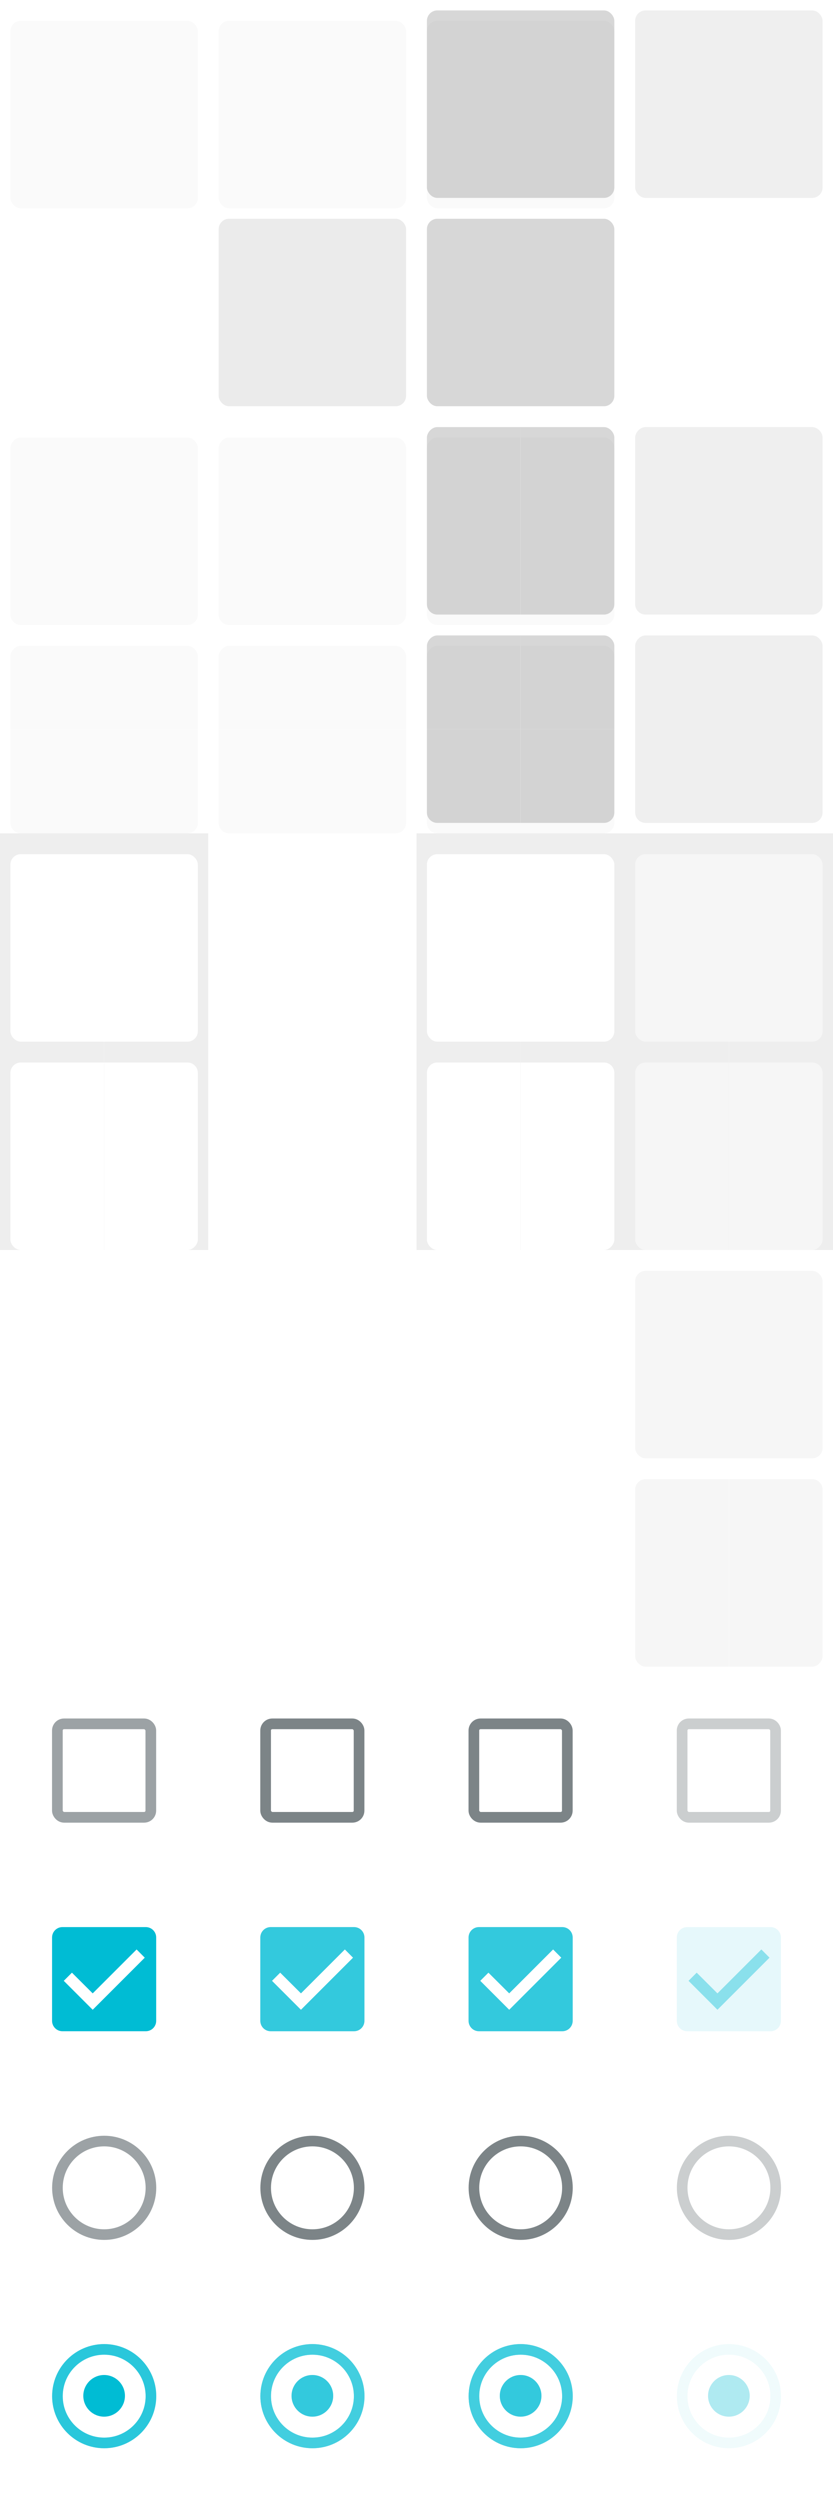<?xml version="1.0" encoding="UTF-8" standalone="no"?>
<!-- Created with Inkscape (http://www.inkscape.org/) -->

<svg
   xmlns:dc="http://purl.org/dc/elements/1.1/"
   xmlns:cc="http://creativecommons.org/ns#"
   xmlns:rdf="http://www.w3.org/1999/02/22-rdf-syntax-ns#"
   xmlns:svg="http://www.w3.org/2000/svg"
   xmlns="http://www.w3.org/2000/svg"
   xmlns:sodipodi="http://sodipodi.sourceforge.net/DTD/sodipodi-0.dtd"
   xmlns:inkscape="http://www.inkscape.org/namespaces/inkscape"
   width="160"
   height="480"
   id="svg2"
   version="1.1"
   inkscape:version="0.91 r13725"
   sodipodi:docname="adwaita-bits.svg">
  <defs
     id="defs4">
    <filter
       inkscape:label="Drop Shadow"
       id="filter3767"
       width="2"
       height="2"
       y="-0.5"
       x="-0.5"
       color-interpolation-filters="sRGB">
      <feFlood
         flood-opacity="0.24"
         flood-color="rgb(0,0,0)"
         result="flood"
         id="feFlood3769" />
      <feComposite
         in="flood"
         in2="SourceGraphic"
         operator="in"
         result="composite1"
         id="feComposite3771" />
      <feGaussianBlur
         stdDeviation="1"
         result="blur"
         id="feGaussianBlur3773" />
      <feOffset
         dx="0"
         dy="1"
         result="offset"
         id="feOffset3775" />
      <feComposite
         in="SourceGraphic"
         in2="offset"
         operator="over"
         result="fbSourceGraphic"
         id="feComposite3777" />
      <feColorMatrix
         result="fbSourceGraphicAlpha"
         in="fbSourceGraphic"
         values="0 0 0 -1 0 0 0 0 -1 0 0 0 0 -1 0 0 0 0 1 0"
         id="feColorMatrix3779" />
      <feFlood
         id="feFlood3781"
         flood-opacity="0.12"
         flood-color="rgb(0,0,0)"
         result="flood"
         in="fbSourceGraphic" />
      <feComposite
         id="feComposite3783"
         in2="fbSourceGraphic"
         in="flood"
         operator="in"
         result="composite1" />
      <feGaussianBlur
         id="feGaussianBlur3785"
         stdDeviation="1.5"
         result="blur" />
      <feOffset
         id="feOffset3787"
         dx="0"
         dy="1"
         result="offset" />
      <feComposite
         id="feComposite3789"
         in2="offset"
         in="fbSourceGraphic"
         operator="over"
         result="composite2" />
    </filter>
    <clipPath
       clipPathUnits="userSpaceOnUse"
       id="clipPath3886">
      <rect
         style="fill:#333333;fill-opacity:1;stroke:none"
         id="rect3888"
         width="40"
         height="40"
         x="0"
         y="652.362" />
    </clipPath>
    <clipPath
       clipPathUnits="userSpaceOnUse"
       id="clipPath3896">
      <rect
         y="652.362"
         x="40"
         height="40"
         width="40"
         id="rect3898"
         style="fill:#333333;fill-opacity:1;stroke:none" />
    </clipPath>
    <clipPath
       clipPathUnits="userSpaceOnUse"
       id="clipPath3839">
      <rect
         style="fill:#000000;fill-opacity:1;stroke:none"
         id="rect3841"
         width="20"
         height="40"
         x="20"
         y="652.362" />
    </clipPath>
    <clipPath
       clipPathUnits="userSpaceOnUse"
       id="clipPath3845">
      <rect
         style="fill:#000000;fill-opacity:1;stroke:none"
         id="rect3847"
         width="20"
         height="40"
         x="60"
         y="652.362" />
    </clipPath>
    <clipPath
       clipPathUnits="userSpaceOnUse"
       id="clipPath3851">
      <rect
         style="fill:#000000;fill-opacity:1;stroke:none"
         id="rect3853"
         width="20"
         height="40"
         x="100"
         y="652.362" />
    </clipPath>
    <clipPath
       clipPathUnits="userSpaceOnUse"
       id="clipPath3855">
      <rect
         style="fill:#000000;fill-opacity:1;stroke:none"
         id="rect3857"
         width="20"
         height="40"
         x="60"
         y="652.362" />
    </clipPath>
    <clipPath
       clipPathUnits="userSpaceOnUse"
       id="clipPath3861">
      <rect
         style="fill:#000000;fill-opacity:1;stroke:none"
         id="rect3863"
         width="20"
         height="40"
         x="140"
         y="652.362" />
    </clipPath>
    <clipPath
       clipPathUnits="userSpaceOnUse"
       id="clipPath3865">
      <rect
         style="fill:#000000;fill-opacity:1;stroke:none"
         id="rect3867"
         width="20"
         height="40"
         x="140"
         y="652.362" />
    </clipPath>
    <clipPath
       clipPathUnits="userSpaceOnUse"
       id="clipPath3931">
      <rect
         style="fill:#000000;fill-opacity:1;stroke:none"
         id="rect3933"
         width="160"
         height="20"
         x="-280"
         y="652.362"
         transform="scale(-1,1)" />
    </clipPath>
    <clipPath
       clipPathUnits="userSpaceOnUse"
       id="clipPath3935">
      <rect
         style="fill:#000000;fill-opacity:1;stroke:none"
         id="rect3937"
         width="160"
         height="20"
         x="-200"
         y="652.362"
         transform="scale(-1,1)" />
    </clipPath>
    <clipPath
       clipPathUnits="userSpaceOnUse"
       id="clipPath3939">
      <rect
         style="fill:#000000;fill-opacity:1;stroke:none"
         id="rect3941"
         width="160"
         height="20"
         x="-120"
         y="652.362"
         transform="scale(-1,1)" />
    </clipPath>
    <clipPath
       clipPathUnits="userSpaceOnUse"
       id="clipPath3943">
      <rect
         style="fill:#000000;fill-opacity:1;stroke:none"
         id="rect3945"
         width="160"
         height="20"
         x="-40"
         y="652.362"
         transform="scale(-1,1)" />
    </clipPath>
    <clipPath
       clipPathUnits="userSpaceOnUse"
       id="clipPath3947">
      <rect
         style="fill:#000000;fill-opacity:1;stroke:none"
         id="rect3949"
         width="160"
         height="20"
         x="0"
         y="652.362" />
    </clipPath>
    <clipPath
       clipPathUnits="userSpaceOnUse"
       id="clipPath3951">
      <rect
         style="fill:#000000;fill-opacity:1;stroke:none"
         id="rect3953"
         width="160"
         height="20"
         x="0"
         y="652.362" />
    </clipPath>
    <clipPath
       clipPathUnits="userSpaceOnUse"
       id="clipPath3955">
      <rect
         style="fill:#000000;fill-opacity:1;stroke:none"
         id="rect3957"
         width="160"
         height="20"
         x="0"
         y="652.362" />
    </clipPath>
    <clipPath
       clipPathUnits="userSpaceOnUse"
       id="clipPath3959">
      <rect
         style="fill:#000000;fill-opacity:1;stroke:none"
         id="rect3961"
         width="160"
         height="20"
         x="0"
         y="652.362" />
    </clipPath>
    <clipPath
       clipPathUnits="userSpaceOnUse"
       id="clipPath4047">
      <rect
         style="fill:#000000;fill-opacity:1;stroke:none"
         id="rect4049"
         width="160"
         height="20"
         x="-280"
         y="672.362"
         transform="scale(-1,1)" />
    </clipPath>
    <clipPath
       clipPathUnits="userSpaceOnUse"
       id="clipPath4051">
      <rect
         style="fill:#000000;fill-opacity:1;stroke:none"
         id="rect4053"
         width="160"
         height="20"
         x="-200"
         y="672.362"
         transform="scale(-1,1)" />
    </clipPath>
    <clipPath
       clipPathUnits="userSpaceOnUse"
       id="clipPath4055">
      <rect
         style="fill:#000000;fill-opacity:1;stroke:none"
         id="rect4057"
         width="160"
         height="20"
         x="-120"
         y="672.362"
         transform="scale(-1,1)" />
    </clipPath>
    <clipPath
       clipPathUnits="userSpaceOnUse"
       id="clipPath4059">
      <rect
         style="fill:#000000;fill-opacity:1;stroke:none"
         id="rect4061"
         width="160"
         height="20"
         x="-40"
         y="672.362"
         transform="scale(-1,1)" />
    </clipPath>
    <clipPath
       clipPathUnits="userSpaceOnUse"
       id="clipPath4063">
      <rect
         style="fill:#000000;fill-opacity:1;stroke:none"
         id="rect4065"
         width="160"
         height="20"
         x="0"
         y="672.362" />
    </clipPath>
    <clipPath
       clipPathUnits="userSpaceOnUse"
       id="clipPath4067">
      <rect
         style="fill:#000000;fill-opacity:1;stroke:none"
         id="rect4069"
         width="160"
         height="20"
         x="0"
         y="672.362" />
    </clipPath>
    <clipPath
       clipPathUnits="userSpaceOnUse"
       id="clipPath4071">
      <rect
         style="fill:#000000;fill-opacity:1;stroke:none"
         id="rect4073"
         width="160"
         height="20"
         x="0"
         y="672.362" />
    </clipPath>
    <clipPath
       clipPathUnits="userSpaceOnUse"
       id="clipPath4075">
      <rect
         style="fill:#000000;fill-opacity:1;stroke:none"
         id="rect4077"
         width="160"
         height="20"
         x="0"
         y="672.362" />
    </clipPath>
    <clipPath
       clipPathUnits="userSpaceOnUse"
       id="clipPath4109">
      <rect
         style="fill:#eeeeee;fill-opacity:1;stroke:none"
         id="rect4111"
         width="20"
         height="40"
         x="0"
         y="742.362" />
    </clipPath>
    <clipPath
       clipPathUnits="userSpaceOnUse"
       id="clipPath4113">
      <rect
         style="fill:#eeeeee;fill-opacity:1;stroke:none"
         id="rect4115"
         width="20"
         height="40"
         x="40"
         y="742.362" />
    </clipPath>
    <clipPath
       clipPathUnits="userSpaceOnUse"
       id="clipPath4117">
      <rect
         style="fill:#eeeeee;fill-opacity:1;stroke:none"
         id="rect4119"
         width="20"
         height="40"
         x="80"
         y="742.362" />
    </clipPath>
    <clipPath
       clipPathUnits="userSpaceOnUse"
       id="clipPath4347">
      <rect
         style="fill:#000000;fill-opacity:1;stroke:none"
         id="rect4349"
         width="24"
         height="24"
         x="8"
         y="900.362" />
    </clipPath>
    <clipPath
       clipPathUnits="userSpaceOnUse"
       id="clipPath4353">
      <rect
         style="fill:#000000;fill-opacity:1;stroke:none"
         id="rect4355"
         width="24"
         height="24"
         x="48"
         y="900.362" />
    </clipPath>
    <clipPath
       clipPathUnits="userSpaceOnUse"
       id="clipPath4359">
      <rect
         style="fill:#000000;fill-opacity:1;stroke:none"
         id="rect4361"
         width="24"
         height="24"
         x="88"
         y="900.362" />
    </clipPath>
    <clipPath
       clipPathUnits="userSpaceOnUse"
       id="clipPath4363">
      <rect
         style="fill:#000000;fill-opacity:1;stroke:none"
         id="rect4365"
         width="24"
         height="24"
         x="88"
         y="900.362" />
    </clipPath>
    <clipPath
       clipPathUnits="userSpaceOnUse"
       id="clipPath4371">
      <rect
         style="fill:#000000;fill-opacity:1;stroke:none"
         id="rect4373"
         width="24"
         height="24"
         x="8"
         y="368" />
    </clipPath>
    <clipPath
       clipPathUnits="userSpaceOnUse"
       id="clipPath4377">
      <rect
         style="fill:#000000;fill-opacity:1;stroke:none"
         id="rect4379"
         width="24"
         height="24"
         x="8"
         y="368" />
    </clipPath>
    <clipPath
       clipPathUnits="userSpaceOnUse"
       id="clipPath4385">
      <rect
         style="fill:#000000;fill-opacity:1;stroke:none"
         id="rect4387"
         width="24"
         height="24"
         x="8"
         y="368" />
    </clipPath>
    <clipPath
       clipPathUnits="userSpaceOnUse"
       id="clipPath4389">
      <rect
         style="fill:#000000;fill-opacity:1;stroke:none"
         id="rect4391"
         width="24"
         height="24"
         x="8"
         y="368" />
    </clipPath>
    <clipPath
       clipPathUnits="userSpaceOnUse"
       id="clipPath4397">
      <rect
         style="fill:#000000;fill-opacity:1;stroke:none"
         id="rect4399"
         width="24"
         height="24"
         x="8"
         y="448" />
    </clipPath>
    <clipPath
       clipPathUnits="userSpaceOnUse"
       id="clipPath4401">
      <rect
         style="fill:#000000;fill-opacity:1;stroke:none"
         id="rect4403"
         width="24"
         height="24"
         x="8"
         y="368" />
    </clipPath>
    <clipPath
       clipPathUnits="userSpaceOnUse"
       id="clipPath4407">
      <rect
         style="fill:#000000;fill-opacity:1;stroke:none"
         id="rect4409"
         width="24"
         height="24"
         x="48"
         y="448" />
    </clipPath>
    <clipPath
       clipPathUnits="userSpaceOnUse"
       id="clipPath4411">
      <rect
         style="fill:#000000;fill-opacity:1;stroke:none"
         id="rect4413"
         width="24"
         height="24"
         x="8"
         y="368" />
    </clipPath>
    <clipPath
       clipPathUnits="userSpaceOnUse"
       id="clipPath4417">
      <rect
         style="fill:#000000;fill-opacity:1;stroke:none"
         id="rect4419"
         width="24"
         height="24"
         x="88"
         y="448" />
    </clipPath>
    <clipPath
       clipPathUnits="userSpaceOnUse"
       id="clipPath4421">
      <rect
         style="fill:#000000;fill-opacity:1;stroke:none"
         id="rect4423"
         width="24"
         height="24"
         x="8"
         y="368" />
    </clipPath>
    <clipPath
       clipPathUnits="userSpaceOnUse"
       id="clipPath4425">
      <rect
         style="fill:#000000;fill-opacity:1;stroke:none"
         id="rect4427"
         width="24"
         height="24"
         x="8"
         y="368" />
    </clipPath>
    <clipPath
       clipPathUnits="userSpaceOnUse"
       id="clipPath4431">
      <rect
         style="fill:#000000;fill-opacity:1;stroke:none"
         id="rect4433"
         width="24"
         height="24"
         x="8"
         y="408" />
    </clipPath>
    <clipPath
       clipPathUnits="userSpaceOnUse"
       id="clipPath4435">
      <rect
         style="fill:#000000;fill-opacity:1;stroke:none"
         id="rect4437"
         width="24"
         height="24"
         x="8"
         y="980.362" />
    </clipPath>
    <clipPath
       clipPathUnits="userSpaceOnUse"
       id="clipPath4449">
      <rect
         style="fill:#000000;fill-opacity:1;stroke:none"
         id="rect4451"
         width="24"
         height="24"
         x="48"
         y="980.362" />
    </clipPath>
    <clipPath
       clipPathUnits="userSpaceOnUse"
       id="clipPath4453">
      <rect
         style="fill:#000000;fill-opacity:1;stroke:none"
         id="rect4455"
         width="24"
         height="24"
         x="48"
         y="980.362" />
    </clipPath>
    <clipPath
       clipPathUnits="userSpaceOnUse"
       id="clipPath4457">
      <rect
         style="fill:#000000;fill-opacity:1;stroke:none"
         id="rect4459"
         width="24"
         height="24"
         x="88"
         y="980.362" />
    </clipPath>
    <clipPath
       clipPathUnits="userSpaceOnUse"
       id="clipPath4461">
      <rect
         style="fill:#000000;fill-opacity:1;stroke:none"
         id="rect4463"
         width="24"
         height="24"
         x="88"
         y="980.362" />
    </clipPath>
    <clipPath
       clipPathUnits="userSpaceOnUse"
       id="clipPath4465">
      <rect
         style="fill:#000000;fill-opacity:1;stroke:none"
         id="rect4467"
         width="24"
         height="24"
         x="88"
         y="980.362" />
    </clipPath>
    <filter
       style="color-interpolation-filters:sRGB;"
       inkscape:label="Drop Shadow"
       id="filter4602"
       width="2"
       height="2"
       x="-0.5"
       y="-0.5">
      <feFlood
         flood-opacity="0.239"
         flood-color="rgb(0,0,0)"
         result="flood"
         id="feFlood4604" />
      <feComposite
         in="flood"
         in2="SourceGraphic"
         operator="in"
         result="composite1"
         id="feComposite4606" />
      <feGaussianBlur
         in="composite1"
         stdDeviation="1.5"
         result="blur"
         id="feGaussianBlur4608" />
      <feOffset
         dx="0"
         dy="1"
         result="offset"
         id="feOffset4610" />
      <feComposite
         in="SourceGraphic"
         in2="offset"
         operator="over"
         result="fbSourceGraphic"
         id="feComposite4612" />
      <feColorMatrix
         result="fbSourceGraphicAlpha"
         in="fbSourceGraphic"
         values="0 0 0 -1 0 0 0 0 -1 0 0 0 0 -1 0 0 0 0 1 0"
         id="feColorMatrix4614" />
      <feFlood
         id="feFlood4616"
         flood-opacity="0.478"
         flood-color="rgb(0,0,0)"
         result="flood"
         in="fbSourceGraphic" />
      <feComposite
         id="feComposite4618"
         in2="fbSourceGraphic"
         in="flood"
         operator="in"
         result="composite1" />
      <feGaussianBlur
         id="feGaussianBlur4620"
         in="composite1"
         stdDeviation="1"
         result="blur" />
      <feOffset
         id="feOffset4622"
         dx="0"
         dy="1"
         result="offset" />
      <feComposite
         id="feComposite4624"
         in2="offset"
         in="fbSourceGraphic"
         operator="over"
         result="composite2" />
    </filter>
  </defs>
  <sodipodi:namedview
     id="base"
     pagecolor="#ffffff"
     bordercolor="#666666"
     borderopacity="1.0"
     inkscape:pageopacity="0.0"
     inkscape:pageshadow="2"
     inkscape:zoom="3.4166667"
     inkscape:cx="50.108011"
     inkscape:cy="83.74372"
     inkscape:document-units="px"
     inkscape:current-layer="layer1"
     showgrid="true"
     inkscape:window-width="1280"
     inkscape:window-height="740"
     inkscape:window-x="0"
     inkscape:window-y="0"
     inkscape:window-maximized="1"
     showguides="false">
    <inkscape:grid
       type="xygrid"
       id="grid2985"
       empspacing="5"
       visible="true"
       enabled="true"
       snapvisiblegridlinesonly="true" />
  </sodipodi:namedview>
  <g
     inkscape:label="Layer 1"
     inkscape:groupmode="layer"
     id="layer1"
     transform="translate(0,-572.362)">
    <g
       id="Buttons_button"
       inkscape:label="#g3928"
       transform="translate(0,-80)">
      <rect
         clip-path="url(#clipPath3886)"
         ry="2"
         rx="2"
         y="654.362"
         x="2"
         height="36"
         width="36"
         id="rect2987"
         style="fill:#fafafa;fill-opacity:1;stroke:none;filter:url(#filter3767)" />
    </g>
    <g
       id="Buttons_button-hover"
       inkscape:label="#g3931"
       transform="translate(0,-80)">
      <rect
         clip-path="url(#clipPath3896)"
         style="fill:#fafafa;fill-opacity:1;stroke:none;filter:url(#filter4602)"
         id="rect3757"
         width="36"
         height="36"
         x="42"
         y="654.362"
         rx="2"
         ry="2" />
    </g>
    <g
       id="Buttons_flat-button-hover"
       transform="translate(40,-80)"
       inkscape:label="#g4199">
      <rect
         transform="translate(0,652.362)"
         y="40"
         x="0"
         height="40"
         width="40"
         id="rect4197"
         style="fill:#000000;fill-opacity:0;stroke:none" />
      <rect
         ry="2"
         rx="2"
         y="694.362"
         x="2"
         height="36"
         width="36"
         id="rect3838"
         style="opacity:0.1;fill:#000000;fill-opacity:0.8;stroke:none" />
    </g>
    <g
       id="Buttons_flat-button-active"
       transform="translate(40,-80)"
       inkscape:label="#g4205">
      <rect
         transform="translate(0,652.362)"
         y="40"
         x="40"
         height="40"
         width="40"
         id="rect4203"
         style="fill:#000000;fill-opacity:0;stroke:none" />
      <rect
         style="opacity:0.2;fill:#000000;fill-opacity:0.8;stroke:none"
         id="rect3840"
         width="36"
         height="36"
         x="42"
         y="694.362"
         rx="2"
         ry="2" />
    </g>
    <g
       id="Buttons_button-active"
       inkscape:label="#g3934"
       transform="translate(0,-80)">
      <rect
         transform="translate(40,-2.6171874e-6)"
         ry="2"
         rx="2"
         y="654.362"
         x="42"
         height="36"
         width="36"
         id="rect3906"
         style="fill:#fafafa;fill-opacity:1;stroke:none;filter:url(#filter4602)"
         clip-path="url(#clipPath3896)" />
      <rect
         style="opacity:0.2;fill:#000000;fill-opacity:0.8;stroke:none"
         id="rect3759"
         width="36"
         height="36"
         x="82"
         y="654.362"
         rx="2"
         ry="2" />
    </g>
    <g
       id="Buttons_button-insensitive"
       inkscape:label="#g3938"
       transform="translate(0,-80)">
      <rect
         ry="2"
         rx="2"
         y="654.362"
         x="122"
         height="36"
         width="36"
         id="rect3836"
         style="opacity:0.08;fill:#000000;fill-opacity:0.8;stroke:none" />
      <rect
         style="fill:#000000;fill-opacity:0;stroke:none"
         id="rect3908"
         width="40"
         height="40"
         x="120"
         y="652.362" />
    </g>
    <g
       id="Entry_entry"
       inkscape:label="#g3942"
       transform="translate(0,-10)">
      <rect
         style="fill:#eeeeee;fill-opacity:1;stroke:none"
         id="rect4079"
         width="40"
         height="40"
         x="0"
         y="160"
         transform="translate(0,582.362)" />
      <rect
         transform="translate(0,90)"
         style="fill:#ffffff;fill-opacity:1;stroke:none;filter:url(#filter3767)"
         id="rect3910"
         width="36"
         height="36"
         x="2"
         y="654.362"
         rx="2"
         ry="2"
         clip-path="url(#clipPath3886)" />
    </g>
    <g
       id="Entry_entry-active"
       inkscape:label="#g3945"
       transform="translate(40,-10)">
      <rect
         style="fill:#eeeeee;fill-opacity:1;stroke:none"
         id="rect4081"
         width="40"
         height="40"
         x="40"
         y="160"
         transform="translate(0,582.362)" />
      <rect
         transform="translate(0,90)"
         ry="2"
         rx="2"
         y="654.362"
         x="42"
         height="36"
         width="36"
         id="rect3912"
         style="fill:#ffffff;fill-opacity:1;stroke:none;filter:url(#filter4602)"
         clip-path="url(#clipPath3896)" />
    </g>
    <g
       id="Entry_entry-insensitive"
       inkscape:label="#g3948"
       transform="translate(40,-10)">
      <rect
         style="fill:#eeeeee;fill-opacity:1;stroke:none"
         id="rect4083"
         width="40"
         height="40"
         x="80"
         y="160"
         transform="translate(0,582.362)" />
      <rect
         clip-path="url(#clipPath3886)"
         ry="2"
         rx="2"
         y="654.362"
         x="2"
         height="36"
         width="36"
         id="rect3914"
         style="fill:#f6f6f6;fill-opacity:1;stroke:none;filter:url(#filter3767)"
         transform="translate(80,90)" />
    </g>
    <g
       inkscape:label="#g3928"
       id="Buttons_ltr-button"
       transform="translate(0,-2.9999999e-6)">
      <rect
         style="fill:#fafafa;fill-opacity:1;stroke:none;filter:url(#filter3767)"
         id="rect3046"
         width="36"
         height="36"
         x="2"
         y="654.362"
         rx="2"
         ry="2"
         clip-path="url(#clipPath3839)" />
    </g>
    <g
       inkscape:label="#g3931"
       id="Buttons_ltr-button-hover"
       transform="translate(0,-2.9999999e-6)">
      <rect
         ry="2"
         rx="2"
         y="654.362"
         x="42"
         height="36"
         width="36"
         id="rect3050"
         style="fill:#fafafa;fill-opacity:1;stroke:none;filter:url(#filter4602)"
         clip-path="url(#clipPath3845)" />
    </g>
    <g
       inkscape:label="#g3934"
       id="Buttons_ltr-button-active"
       transform="translate(0,-2.9999999e-6)">
      <rect
         clip-path="url(#clipPath3855)"
         style="fill:#fafafa;fill-opacity:1;stroke:none;filter:url(#filter4602)"
         id="rect3054"
         width="36"
         height="36"
         x="42"
         y="654.362"
         rx="2"
         ry="2"
         transform="translate(40,-2.6171874e-6)" />
      <rect
         ry="2"
         rx="2"
         y="654.362"
         x="82"
         height="36"
         width="36"
         id="rect3056"
         style="opacity:0.2;fill:#000000;fill-opacity:0.8;stroke:none"
         clip-path="url(#clipPath3851)" />
    </g>
    <g
       inkscape:label="#g3938"
       id="Buttons_ltr-button-insensitive"
       transform="translate(0,-2.9999999e-6)">
      <rect
         style="opacity:0.08;fill:#000000;fill-opacity:0.8;stroke:none"
         id="rect3060"
         width="36"
         height="36"
         x="122"
         y="654.362"
         rx="2"
         ry="2"
         clip-path="url(#clipPath3865)" />
      <rect
         y="652.362"
         x="120"
         height="40"
         width="40"
         id="rect3062"
         style="fill:#000000;fill-opacity:0;stroke:none"
         clip-path="url(#clipPath3861)" />
    </g>
    <g
       transform="matrix(-1,0,0,1,40,-2.9999999e-6)"
       id="Buttons_rtl-button"
       inkscape:label="#g3928">
      <rect
         clip-path="url(#clipPath3839)"
         ry="2"
         rx="2"
         y="654.362"
         x="2"
         height="36"
         width="36"
         id="rect3871"
         style="fill:#fafafa;fill-opacity:1;stroke:none;filter:url(#filter3767)" />
    </g>
    <g
       transform="matrix(-1,0,0,1,120,-2.9999999e-6)"
       id="Buttons_rtl-button-hover"
       inkscape:label="#g3931">
      <rect
         clip-path="url(#clipPath3845)"
         style="fill:#fafafa;fill-opacity:1;stroke:none;filter:url(#filter4602)"
         id="rect3875"
         width="36"
         height="36"
         x="42"
         y="654.362"
         rx="2"
         ry="2" />
    </g>
    <g
       transform="matrix(-1,0,0,1,200,-2.9999999e-6)"
       id="Buttons_rtl-button-active"
       inkscape:label="#g3934">
      <rect
         transform="translate(40,-2.6171874e-6)"
         ry="2"
         rx="2"
         y="654.362"
         x="42"
         height="36"
         width="36"
         id="rect3879"
         style="fill:#fafafa;fill-opacity:1;stroke:none;filter:url(#filter4602)"
         clip-path="url(#clipPath3855)" />
      <rect
         clip-path="url(#clipPath3851)"
         style="opacity:0.2;fill:#000000;fill-opacity:0.8;stroke:none"
         id="rect3881"
         width="36"
         height="36"
         x="82"
         y="654.362"
         rx="2"
         ry="2" />
    </g>
    <g
       transform="matrix(-1,0,0,1,280,-2.9999999e-6)"
       id="Buttons_rtl-button-insensitive"
       inkscape:label="#g3938">
      <rect
         clip-path="url(#clipPath3865)"
         ry="2"
         rx="2"
         y="654.362"
         x="122"
         height="36"
         width="36"
         id="rect3885"
         style="opacity:0.08;fill:#000000;fill-opacity:0.8;stroke:none" />
      <rect
         clip-path="url(#clipPath3861)"
         style="fill:#000000;fill-opacity:0;stroke:none"
         id="rect3887"
         width="40"
         height="40"
         x="120"
         y="652.362" />
    </g>
    <g
       transform="translate(0,40)"
       id="Spin_ltr-up"
       inkscape:label="#g3928"
       clip-path="url(#clipPath3959)">
      <rect
         clip-path="url(#clipPath3839)"
         ry="2"
         rx="2"
         y="654.362"
         x="2"
         height="36"
         width="36"
         id="rect3891"
         style="fill:#fafafa;fill-opacity:1;stroke:none;filter:url(#filter3767)" />
    </g>
    <g
       transform="translate(0,40)"
       id="Spin_ltr-up-hover"
       inkscape:label="#g3931"
       clip-path="url(#clipPath3955)">
      <rect
         clip-path="url(#clipPath3845)"
         style="fill:#fafafa;fill-opacity:1;stroke:none;filter:url(#filter4602)"
         id="rect3895"
         width="36"
         height="36"
         x="42"
         y="654.362"
         rx="2"
         ry="2" />
    </g>
    <g
       transform="translate(0,40)"
       id="Spin_ltr-up-active"
       inkscape:label="#g3934"
       clip-path="url(#clipPath3951)">
      <rect
         transform="translate(40,-2.6171874e-6)"
         ry="2"
         rx="2"
         y="654.362"
         x="42"
         height="36"
         width="36"
         id="rect3899"
         style="fill:#fafafa;fill-opacity:1;stroke:none;filter:url(#filter4602)"
         clip-path="url(#clipPath3855)" />
      <rect
         clip-path="url(#clipPath3851)"
         style="opacity:0.2;fill:#000000;fill-opacity:0.8;stroke:none"
         id="rect3901"
         width="36"
         height="36"
         x="82"
         y="654.362"
         rx="2"
         ry="2" />
    </g>
    <g
       transform="translate(0,40)"
       id="Spin_ltr-up-insensitive"
       inkscape:label="#g3938"
       clip-path="url(#clipPath3947)">
      <rect
         clip-path="url(#clipPath3865)"
         ry="2"
         rx="2"
         y="654.362"
         x="122"
         height="36"
         width="36"
         id="rect3905"
         style="opacity:0.08;fill:#000000;fill-opacity:0.8;stroke:none" />
      <rect
         clip-path="url(#clipPath3861)"
         style="fill:#000000;fill-opacity:0;stroke:none"
         id="rect3907"
         width="40"
         height="40"
         x="120"
         y="652.362" />
    </g>
    <g
       inkscape:label="#g3928"
       id="Spin_rtl-up"
       transform="matrix(-1,0,0,1,40,40)"
       clip-path="url(#clipPath3943)">
      <rect
         style="fill:#fafafa;fill-opacity:1;stroke:none;filter:url(#filter3767)"
         id="rect3911"
         width="36"
         height="36"
         x="2"
         y="654.362"
         rx="2"
         ry="2"
         clip-path="url(#clipPath3839)" />
    </g>
    <g
       inkscape:label="#g3931"
       id="Spin_rtl-up-hover"
       transform="matrix(-1,0,0,1,120,40)"
       clip-path="url(#clipPath3939)">
      <rect
         ry="2"
         rx="2"
         y="654.362"
         x="42"
         height="36"
         width="36"
         id="rect3915"
         style="fill:#fafafa;fill-opacity:1;stroke:none;filter:url(#filter4602)"
         clip-path="url(#clipPath3845)" />
    </g>
    <g
       inkscape:label="#g3934"
       id="Spin_rtl-up-active"
       transform="matrix(-1,0,0,1,200,40)"
       clip-path="url(#clipPath3935)">
      <rect
         clip-path="url(#clipPath3855)"
         style="fill:#fafafa;fill-opacity:1;stroke:none;filter:url(#filter4602)"
         id="rect3919"
         width="36"
         height="36"
         x="42"
         y="654.362"
         rx="2"
         ry="2"
         transform="translate(40,-2.6171874e-6)" />
      <rect
         ry="2"
         rx="2"
         y="654.362"
         x="82"
         height="36"
         width="36"
         id="rect3921"
         style="opacity:0.2;fill:#000000;fill-opacity:0.8;stroke:none"
         clip-path="url(#clipPath3851)" />
    </g>
    <g
       inkscape:label="#g3938"
       id="Spin_rtl-up-insensitive"
       transform="matrix(-1,0,0,1,280,40)"
       clip-path="url(#clipPath3931)">
      <rect
         style="opacity:0.08;fill:#000000;fill-opacity:0.8;stroke:none"
         id="rect3925"
         width="36"
         height="36"
         x="122"
         y="654.362"
         rx="2"
         ry="2"
         clip-path="url(#clipPath3865)" />
      <rect
         y="652.362"
         x="120"
         height="40"
         width="40"
         id="rect3927"
         style="fill:#000000;fill-opacity:0;stroke:none"
         clip-path="url(#clipPath3861)" />
    </g>
    <g
       transform="translate(0,40)"
       id="Spin_ltr-down"
       inkscape:label="#g3928"
       clip-path="url(#clipPath4075)">
      <rect
         clip-path="url(#clipPath3839)"
         ry="2"
         rx="2"
         y="654.362"
         x="2"
         height="36"
         width="36"
         id="rect4007"
         style="fill:#fafafa;fill-opacity:1;stroke:none;filter:url(#filter3767)" />
    </g>
    <g
       transform="translate(0,40)"
       id="Spin_ltr-down-hover"
       inkscape:label="#g3931"
       clip-path="url(#clipPath4071)">
      <rect
         clip-path="url(#clipPath3845)"
         style="fill:#fafafa;fill-opacity:1;stroke:none;filter:url(#filter4602)"
         id="rect4011"
         width="36"
         height="36"
         x="42"
         y="654.362"
         rx="2"
         ry="2" />
    </g>
    <g
       transform="translate(0,40)"
       id="Spin_ltr-down-active"
       inkscape:label="#g3934"
       clip-path="url(#clipPath4067)">
      <rect
         transform="translate(40,-2.6171874e-6)"
         ry="2"
         rx="2"
         y="654.362"
         x="42"
         height="36"
         width="36"
         id="rect4015"
         style="fill:#fafafa;fill-opacity:1;stroke:none;filter:url(#filter4602)"
         clip-path="url(#clipPath3855)" />
      <rect
         clip-path="url(#clipPath3851)"
         style="opacity:0.2;fill:#000000;fill-opacity:0.8;stroke:none"
         id="rect4017"
         width="36"
         height="36"
         x="82"
         y="654.362"
         rx="2"
         ry="2" />
    </g>
    <g
       transform="translate(0,40)"
       id="Spin_ltr-down-insensitive"
       inkscape:label="#g3938"
       clip-path="url(#clipPath4063)">
      <rect
         clip-path="url(#clipPath3865)"
         ry="2"
         rx="2"
         y="654.362"
         x="122"
         height="36"
         width="36"
         id="rect4021"
         style="opacity:0.08;fill:#000000;fill-opacity:0.8;stroke:none" />
      <rect
         clip-path="url(#clipPath3861)"
         style="fill:#000000;fill-opacity:0;stroke:none"
         id="rect4023"
         width="40"
         height="40"
         x="120"
         y="652.362" />
    </g>
    <g
       inkscape:label="#g3928"
       id="Spin_rtl-down"
       transform="matrix(-1,0,0,1,40,40)"
       clip-path="url(#clipPath4059)">
      <rect
         style="fill:#fafafa;fill-opacity:1;stroke:none;filter:url(#filter3767)"
         id="rect4027"
         width="36"
         height="36"
         x="2"
         y="654.362"
         rx="2"
         ry="2"
         clip-path="url(#clipPath3839)" />
    </g>
    <g
       inkscape:label="#g3931"
       id="Spin_rtl-down-hover"
       transform="matrix(-1,0,0,1,120,40)"
       clip-path="url(#clipPath4055)">
      <rect
         ry="2"
         rx="2"
         y="654.362"
         x="42"
         height="36"
         width="36"
         id="rect4031"
         style="fill:#fafafa;fill-opacity:1;stroke:none;filter:url(#filter4602)"
         clip-path="url(#clipPath3845)" />
    </g>
    <g
       inkscape:label="#g3934"
       id="Spin_rtl-down-active"
       transform="matrix(-1,0,0,1,200,40)"
       clip-path="url(#clipPath4051)">
      <rect
         clip-path="url(#clipPath3855)"
         style="fill:#fafafa;fill-opacity:1;stroke:none;filter:url(#filter4602)"
         id="rect4035"
         width="36"
         height="36"
         x="42"
         y="654.362"
         rx="2"
         ry="2"
         transform="translate(40,-2.6171874e-6)" />
      <rect
         ry="2"
         rx="2"
         y="654.362"
         x="82"
         height="36"
         width="36"
         id="rect4037"
         style="opacity:0.2;fill:#000000;fill-opacity:0.8;stroke:none"
         clip-path="url(#clipPath3851)" />
    </g>
    <g
       inkscape:label="#g3938"
       id="Spin_rtl-down-insensitive"
       transform="matrix(-1,0,0,1,280,40)"
       clip-path="url(#clipPath4047)">
      <rect
         style="opacity:0.08;fill:#000000;fill-opacity:0.8;stroke:none"
         id="rect4041"
         width="36"
         height="36"
         x="122"
         y="654.362"
         rx="2"
         ry="2"
         clip-path="url(#clipPath3865)" />
      <rect
         y="652.362"
         x="120"
         height="40"
         width="40"
         id="rect4043"
         style="fill:#000000;fill-opacity:0;stroke:none"
         clip-path="url(#clipPath3861)" />
    </g>
    <g
       transform="translate(0,30)"
       inkscape:label="#g3942"
       id="Entry_ltr-entry"
       clip-path="url(#clipPath4109)">
      <rect
         transform="translate(0,582.362)"
         y="160"
         x="0"
         height="40"
         width="40"
         id="rect4087"
         style="fill:#eeeeee;fill-opacity:1;stroke:none" />
      <rect
         clip-path="url(#clipPath3886)"
         ry="2"
         rx="2"
         y="654.362"
         x="2"
         height="36"
         width="36"
         id="rect4089"
         style="fill:#ffffff;fill-opacity:1;stroke:none;filter:url(#filter3767)"
         transform="translate(0,90)" />
    </g>
    <g
       transform="translate(40,30)"
       inkscape:label="#g3945"
       id="Entry_ltr-entry-active"
       clip-path="url(#clipPath4113)">
      <rect
         transform="translate(0,582.362)"
         y="160"
         x="40"
         height="40"
         width="40"
         id="rect4093"
         style="fill:#eeeeee;fill-opacity:1;stroke:none" />
      <rect
         clip-path="url(#clipPath3896)"
         style="fill:#ffffff;fill-opacity:1;stroke:none;filter:url(#filter4602)"
         id="rect4095"
         width="36"
         height="36"
         x="42"
         y="654.362"
         rx="2"
         ry="2"
         transform="translate(0,90)" />
    </g>
    <g
       transform="translate(40,30)"
       inkscape:label="#g3948"
       id="Entry_ltr-entry-insensitive"
       clip-path="url(#clipPath4117)">
      <rect
         transform="translate(0,582.362)"
         y="160"
         x="80"
         height="40"
         width="40"
         id="rect4099"
         style="fill:#eeeeee;fill-opacity:1;stroke:none" />
      <rect
         transform="translate(80,90)"
         style="fill:#f6f6f6;fill-opacity:1;stroke:none;filter:url(#filter3767)"
         id="rect4101"
         width="36"
         height="36"
         x="2"
         y="654.362"
         rx="2"
         ry="2"
         clip-path="url(#clipPath3886)" />
    </g>
    <g
       clip-path="url(#clipPath4109)"
       id="Entry_rtl-entry"
       inkscape:label="#g3942"
       transform="matrix(-1,0,0,1,40,30)">
      <rect
         style="fill:#eeeeee;fill-opacity:1;stroke:none"
         id="rect4123"
         width="40"
         height="40"
         x="0"
         y="160"
         transform="translate(0,582.362)" />
      <rect
         transform="translate(0,90)"
         style="fill:#ffffff;fill-opacity:1;stroke:none;filter:url(#filter3767)"
         id="rect4125"
         width="36"
         height="36"
         x="2"
         y="654.362"
         rx="2"
         ry="2"
         clip-path="url(#clipPath3886)" />
    </g>
    <g
       clip-path="url(#clipPath4113)"
       id="Entry_rtl-entry-active"
       inkscape:label="#g3945"
       transform="matrix(-1,0,0,1,160,30)">
      <rect
         style="fill:#eeeeee;fill-opacity:1;stroke:none"
         id="rect4129"
         width="40"
         height="40"
         x="40"
         y="160"
         transform="translate(0,582.362)" />
      <rect
         transform="translate(0,90)"
         ry="2"
         rx="2"
         y="654.362"
         x="42"
         height="36"
         width="36"
         id="rect4131"
         style="fill:#ffffff;fill-opacity:1;stroke:none;filter:url(#filter4602)"
         clip-path="url(#clipPath3896)" />
    </g>
    <g
       clip-path="url(#clipPath4117)"
       id="Entry_rtl-entry-insensitive"
       inkscape:label="#g3948"
       transform="matrix(-1,0,0,1,240,30)">
      <rect
         style="fill:#eeeeee;fill-opacity:1;stroke:none"
         id="rect4135"
         width="40"
         height="40"
         x="80"
         y="160"
         transform="translate(0,582.362)" />
      <rect
         clip-path="url(#clipPath3886)"
         ry="2"
         rx="2"
         y="654.362"
         x="2"
         height="36"
         width="36"
         id="rect4137"
         style="fill:#f6f6f6;fill-opacity:1;stroke:none;filter:url(#filter3767)"
         transform="translate(80,90)" />
    </g>
    <g
       transform="translate(0,70)"
       inkscape:label="#g3942"
       id="Entry_base_entry">
      <rect
         transform="translate(0,582.362)"
         y="160"
         x="0"
         height="40"
         width="40"
         id="rect4141"
         style="fill:#ffffff;fill-opacity:1;stroke:none" />
      <rect
         clip-path="url(#clipPath3886)"
         ry="2"
         rx="2"
         y="654.362"
         x="2"
         height="36"
         width="36"
         id="rect4143"
         style="fill:#ffffff;fill-opacity:1;stroke:none;filter:url(#filter3767)"
         transform="translate(0,90)" />
    </g>
    <g
       transform="translate(40,70)"
       inkscape:label="#g3945"
       id="Entry_base_entry-active">
      <rect
         transform="translate(0,582.362)"
         y="160"
         x="40"
         height="40"
         width="40"
         id="rect4147"
         style="fill:#ffffff;fill-opacity:1;stroke:none" />
      <rect
         clip-path="url(#clipPath3896)"
         style="fill:#ffffff;fill-opacity:1;stroke:none;filter:url(#filter4602)"
         id="rect4149"
         width="36"
         height="36"
         x="42"
         y="654.362"
         rx="2"
         ry="2"
         transform="translate(0,90)" />
    </g>
    <g
       transform="translate(40,70)"
       inkscape:label="#g3948"
       id="Entry_base_entry-insensitive">
      <rect
         transform="translate(0,582.362)"
         y="160"
         x="80"
         height="40"
         width="40"
         id="rect4153"
         style="fill:#ffffff;fill-opacity:1;stroke:none" />
      <rect
         transform="translate(80,90)"
         style="fill:#f6f6f6;fill-opacity:1;stroke:none;filter:url(#filter3767)"
         id="rect4155"
         width="36"
         height="36"
         x="2"
         y="654.362"
         rx="2"
         ry="2"
         clip-path="url(#clipPath3886)" />
    </g>
    <g
       clip-path="url(#clipPath4109)"
       id="Entry_ltr-base_entry"
       inkscape:label="#g3942"
       transform="translate(0,110)">
      <rect
         style="fill:#ffffff;fill-opacity:1;stroke:none"
         id="rect4159"
         width="40"
         height="40"
         x="0"
         y="160"
         transform="translate(0,582.362)" />
      <rect
         transform="translate(0,90)"
         style="fill:#ffffff;fill-opacity:1;stroke:none;filter:url(#filter3767)"
         id="rect4161"
         width="36"
         height="36"
         x="2"
         y="654.362"
         rx="2"
         ry="2"
         clip-path="url(#clipPath3886)" />
    </g>
    <g
       clip-path="url(#clipPath4113)"
       id="Entry_ltr-base_entry-active"
       inkscape:label="#g3945"
       transform="translate(40,110)">
      <rect
         style="fill:#ffffff;fill-opacity:1;stroke:none"
         id="rect4165"
         width="40"
         height="40"
         x="40"
         y="160"
         transform="translate(0,582.362)" />
      <rect
         transform="translate(0,90)"
         ry="2"
         rx="2"
         y="654.362"
         x="42"
         height="36"
         width="36"
         id="rect4167"
         style="fill:#ffffff;fill-opacity:1;stroke:none;filter:url(#filter4602)"
         clip-path="url(#clipPath3896)" />
    </g>
    <g
       clip-path="url(#clipPath4117)"
       id="Entry_ltr-base_entry-insensitive"
       inkscape:label="#g3948"
       transform="translate(40,110)">
      <rect
         style="fill:#ffffff;fill-opacity:1;stroke:none"
         id="rect4171"
         width="40"
         height="40"
         x="80"
         y="160"
         transform="translate(0,582.362)" />
      <rect
         clip-path="url(#clipPath3886)"
         ry="2"
         rx="2"
         y="654.362"
         x="2"
         height="36"
         width="36"
         id="rect4173"
         style="fill:#f6f6f6;fill-opacity:1;stroke:none;filter:url(#filter3767)"
         transform="translate(80,90)" />
    </g>
    <g
       transform="matrix(-1,0,0,1,40,110)"
       inkscape:label="#g3942"
       id="Entry_rtl-base_entry"
       clip-path="url(#clipPath4109)">
      <rect
         transform="translate(0,582.362)"
         y="160"
         x="0"
         height="40"
         width="40"
         id="rect4177"
         style="fill:#ffffff;fill-opacity:1;stroke:none" />
      <rect
         clip-path="url(#clipPath3886)"
         ry="2"
         rx="2"
         y="654.362"
         x="2"
         height="36"
         width="36"
         id="rect4179"
         style="fill:#ffffff;fill-opacity:1;stroke:none;filter:url(#filter3767)"
         transform="translate(0,90)" />
    </g>
    <g
       transform="matrix(-1,0,0,1,160,110)"
       inkscape:label="#g3945"
       id="Entry_rtl-base_entry-active"
       clip-path="url(#clipPath4113)">
      <rect
         transform="translate(0,582.362)"
         y="160"
         x="40"
         height="40"
         width="40"
         id="rect4183"
         style="fill:#ffffff;fill-opacity:1;stroke:none" />
      <rect
         clip-path="url(#clipPath3896)"
         style="fill:#ffffff;fill-opacity:1;stroke:none;filter:url(#filter4602)"
         id="rect4185"
         width="36"
         height="36"
         x="42"
         y="654.362"
         rx="2"
         ry="2"
         transform="translate(0,90)" />
    </g>
    <g
       transform="matrix(-1,0,0,1,240,110)"
       inkscape:label="#g3948"
       id="Entry_rtl-base_entry-insensitive"
       clip-path="url(#clipPath4117)">
      <rect
         transform="translate(0,582.362)"
         y="160"
         x="80"
         height="40"
         width="40"
         id="rect4189"
         style="fill:#ffffff;fill-opacity:1;stroke:none" />
      <rect
         transform="translate(80,90)"
         style="fill:#f6f6f6;fill-opacity:1;stroke:none;filter:url(#filter3767)"
         id="rect4191"
         width="36"
         height="36"
         x="2"
         y="654.362"
         rx="2"
         ry="2"
         clip-path="url(#clipPath3886)" />
    </g>
    <g
       id="Check-Radio_check-off-insensitive"
       inkscape:label="#g4544"
       inkscape:export-xdpi="90"
       inkscape:export-ydpi="90">
      <g
         style="opacity:0.4;fill:none;stroke:#263238;stroke-width:1.6;stroke-miterlimit:4;stroke-dasharray:none;stroke-opacity:1"
         transform="matrix(1.282,0,0,1.282,11.794,120.855)"
         inkscape:label="#g4632"
         id="Check-Radio_check-off-insensitive-1">
        <rect
           style="color:#000000;clip-rule:nonzero;display:inline;overflow:visible;visibility:visible;opacity:0.6;isolation:auto;mix-blend-mode:normal;color-interpolation:sRGB;color-interpolation-filters:linearRGB;solid-color:#000000;solid-opacity:1;fill:none;fill-opacity:0.8;fill-rule:nonzero;stroke:#263238;stroke-width:1.6;stroke-linecap:butt;stroke-linejoin:miter;stroke-miterlimit:4;stroke-dasharray:none;stroke-dashoffset:0;stroke-opacity:1;marker:none;color-rendering:auto;image-rendering:auto;shape-rendering:auto;text-rendering:auto;enable-background:accumulate"
           id="rect4505-8-6"
           width="14"
           height="14"
           x="93"
           y="610.362"
           rx="1"
           ry="1" />
      </g>
      <rect
         y="900.362"
         x="128"
         height="24"
         width="24"
         id="rect4542"
         style="opacity:0;fill:#ffffff;fill-opacity:0;fill-rule:evenodd;stroke:none;stroke-width:2.745;stroke-linecap:butt;stroke-linejoin:miter;stroke-miterlimit:4;stroke-dasharray:none;stroke-dashoffset:478.437;stroke-opacity:1" />
    </g>
    <g
       id="Check-Radio_check-off-active"
       inkscape:label="#g4551"
       inkscape:export-xdpi="90"
       inkscape:export-ydpi="90">
      <g
         style="opacity:1;fill:none;stroke:#263238;stroke-width:1.6;stroke-miterlimit:4;stroke-dasharray:none;stroke-opacity:1"
         transform="matrix(1.282,0,0,1.282,-28.206,120.855)"
         inkscape:label="#g4632"
         id="checkbox-unchecked-active">
        <rect
           style="color:#000000;clip-rule:nonzero;display:inline;overflow:visible;visibility:visible;opacity:0.6;isolation:auto;mix-blend-mode:normal;color-interpolation:sRGB;color-interpolation-filters:linearRGB;solid-color:#000000;solid-opacity:1;fill:none;fill-opacity:0.8;fill-rule:nonzero;stroke:#263238;stroke-width:1.6;stroke-linecap:butt;stroke-linejoin:miter;stroke-miterlimit:4;stroke-dasharray:none;stroke-dashoffset:0;stroke-opacity:1;marker:none;color-rendering:auto;image-rendering:auto;shape-rendering:auto;text-rendering:auto;enable-background:accumulate"
           id="rect4505-8-0"
           width="14"
           height="14"
           x="93"
           y="610.362"
           rx="1"
           ry="1" />
      </g>
      <rect
         y="900.362"
         x="88"
         height="24"
         width="24"
         id="rect4549"
         style="opacity:0;fill:#ffffff;fill-opacity:0;fill-rule:evenodd;stroke:none;stroke-width:2.745;stroke-linecap:butt;stroke-linejoin:miter;stroke-miterlimit:4;stroke-dasharray:none;stroke-dashoffset:478.437;stroke-opacity:1" />
    </g>
    <g
       transform="translate(-40,-2.6171874e-6)"
       id="Check-Radio_check-off-hover"
       inkscape:label="#g4551"
       inkscape:export-xdpi="90"
       inkscape:export-ydpi="90">
      <g
         style="opacity:1;fill:none;stroke:#263238;stroke-width:1.6;stroke-miterlimit:4;stroke-dasharray:none;stroke-opacity:1"
         transform="matrix(1.282,0,0,1.282,-28.206,120.855)"
         inkscape:label="#g4632"
         id="checkbox-unchecked-active-6">
        <rect
           style="color:#000000;clip-rule:nonzero;display:inline;overflow:visible;visibility:visible;opacity:0.6;isolation:auto;mix-blend-mode:normal;color-interpolation:sRGB;color-interpolation-filters:linearRGB;solid-color:#000000;solid-opacity:1;fill:none;fill-opacity:0.8;fill-rule:nonzero;stroke:#263238;stroke-width:1.6;stroke-linecap:butt;stroke-linejoin:miter;stroke-miterlimit:4;stroke-dasharray:none;stroke-dashoffset:0;stroke-opacity:1;marker:none;color-rendering:auto;image-rendering:auto;shape-rendering:auto;text-rendering:auto;enable-background:accumulate"
           id="rect4505-8-0-1"
           width="14"
           height="14"
           x="93"
           y="610.362"
           rx="1"
           ry="1" />
      </g>
      <rect
         y="900.362"
         x="88"
         height="24"
         width="24"
         id="rect4549-5"
         style="opacity:0;fill:#ffffff;fill-opacity:0;fill-rule:evenodd;stroke:none;stroke-width:2.745;stroke-linecap:butt;stroke-linejoin:miter;stroke-miterlimit:4;stroke-dasharray:none;stroke-dashoffset:478.437;stroke-opacity:1" />
    </g>
    <g
       id="Check-Radio_check-off"
       inkscape:label="#g4582"
       inkscape:export-xdpi="90"
       inkscape:export-ydpi="90">
      <g
         style="opacity:0.75;fill:none;stroke:#263238;stroke-width:1.6;stroke-miterlimit:4;stroke-dasharray:none;stroke-opacity:1"
         transform="matrix(1.282,0,0,1.282,-108.206,120.855)"
         inkscape:label="#g4632"
         id="checkbox-unchecked">
        <rect
           style="color:#000000;clip-rule:nonzero;display:inline;overflow:visible;visibility:visible;opacity:0.6;isolation:auto;mix-blend-mode:normal;color-interpolation:sRGB;color-interpolation-filters:linearRGB;solid-color:#000000;solid-opacity:1;fill:none;fill-opacity:0.8;fill-rule:nonzero;stroke:#263238;stroke-width:1.6;stroke-linecap:butt;stroke-linejoin:miter;stroke-miterlimit:4;stroke-dasharray:none;stroke-dashoffset:0;stroke-opacity:1;marker:none;color-rendering:auto;image-rendering:auto;shape-rendering:auto;text-rendering:auto;enable-background:accumulate"
           id="rect4505-8"
           width="14"
           height="14"
           x="93"
           y="610.362"
           rx="1"
           ry="1" />
      </g>
      <rect
         y="900.362"
         x="8"
         height="24"
         width="24"
         id="rect4580"
         style="opacity:0.49;fill:#ffffff;fill-opacity:0;fill-rule:evenodd;stroke:none;stroke-width:2.745;stroke-linecap:butt;stroke-linejoin:miter;stroke-miterlimit:4;stroke-dasharray:none;stroke-dashoffset:478.437;stroke-opacity:1" />
    </g>
    <g
       id="Check-Radio_check-on"
       inkscape:label="#g4623"
       inkscape:export-xdpi="90"
       inkscape:export-ydpi="90">
      <g
         transform="translate(5,310)"
         id="checkbox-checked"
         inkscape:label="#g4615">
        <path
           sodipodi:nodetypes="sssssssss"
           inkscape:connector-curvature="0"
           id="rect4138"
           d="m 7,632.362 c -1.108,0 -2,0.892 -2,2 l 0,16 c 0,1.108 0.892,2 2,2 l 16,0 c 1.108,0 2,-0.892 2,-2 l 0,-16 c 0,-1.108 -0.892,-2 -2,-2 z"
           style="color:#000000;clip-rule:nonzero;display:inline;overflow:visible;visibility:visible;opacity:1;isolation:auto;mix-blend-mode:normal;color-interpolation:sRGB;color-interpolation-filters:linearRGB;solid-color:#000000;solid-opacity:1;fill:#00bcd4;fill-opacity:1;fill-rule:evenodd;stroke:none;stroke-width:1;stroke-linecap:butt;stroke-linejoin:miter;stroke-miterlimit:4;stroke-dasharray:none;stroke-dashoffset:0;stroke-opacity:1;marker:none;color-rendering:auto;image-rendering:auto;shape-rendering:auto;text-rendering:auto;enable-background:accumulate" />
        <path
           style="fill:#ffffff;fill-opacity:1"
           sodipodi:nodetypes="ccccccc"
           inkscape:connector-curvature="0"
           id="path4-9"
           d="M 12.806,648.237 7.25,642.682 l 1.567,-1.567 3.989,3.978 8.433,-8.433 1.567,1.578 z" />
      </g>
      <rect
         y="940.362"
         x="8"
         height="24"
         width="24"
         id="rect4621"
         style="opacity:0.49;fill:#ffffff;fill-opacity:0;fill-rule:evenodd;stroke:none;stroke-width:2.745;stroke-linecap:butt;stroke-linejoin:miter;stroke-miterlimit:4;stroke-dasharray:none;stroke-dashoffset:478.437;stroke-opacity:1" />
    </g>
    <g
       id="Check-Radio_check-on-hover"
       inkscape:label="#g4631"
       inkscape:export-xdpi="90"
       inkscape:export-ydpi="90">
      <g
         transform="translate(20,310)"
         id="checkbox-checked-active"
         inkscape:label="#g4584">
        <path
           sodipodi:nodetypes="sssssssss"
           inkscape:connector-curvature="0"
           id="rect4138-4"
           d="m 32,632.362 c -1.108,0 -2,0.892 -2,2 l 0,16 c 0,1.108 0.892,2 2,2 l 16,0 c 1.108,0 2,-0.892 2,-2 l 0,-16 c 0,-1.108 -0.892,-2 -2,-2 z"
           style="color:#000000;clip-rule:nonzero;display:inline;overflow:visible;visibility:visible;opacity:1;isolation:auto;mix-blend-mode:normal;color-interpolation:sRGB;color-interpolation-filters:linearRGB;solid-color:#000000;solid-opacity:1;fill:#00bcd4;fill-opacity:1;fill-rule:evenodd;stroke:none;stroke-width:1;stroke-linecap:butt;stroke-linejoin:miter;stroke-miterlimit:4;stroke-dasharray:none;stroke-dashoffset:0;stroke-opacity:1;marker:none;color-rendering:auto;image-rendering:auto;shape-rendering:auto;text-rendering:auto;enable-background:accumulate" />
        <path
           sodipodi:nodetypes="sssssssss"
           inkscape:connector-curvature="0"
           id="rect4138-4-4"
           d="m 32,632.362 c -1.108,0 -2,0.892 -2,2 l 0,16 c 0,1.108 0.892,2 2,2 l 16,0 c 1.108,0 2,-0.892 2,-2 l 0,-16 c 0,-1.108 -0.892,-2 -2,-2 z"
           style="color:#000000;clip-rule:nonzero;display:inline;overflow:visible;visibility:visible;opacity:1;isolation:auto;mix-blend-mode:normal;color-interpolation:sRGB;color-interpolation-filters:linearRGB;solid-color:#000000;solid-opacity:1;fill:#ffffff;fill-opacity:0.2;fill-rule:evenodd;stroke:none;stroke-width:1;stroke-linecap:butt;stroke-linejoin:miter;stroke-miterlimit:4;stroke-dasharray:none;stroke-dashoffset:0;stroke-opacity:1;marker:none;color-rendering:auto;image-rendering:auto;shape-rendering:auto;text-rendering:auto;enable-background:accumulate" />
        <path
           style="fill:#ffffff;fill-opacity:1"
           sodipodi:nodetypes="ccccccc"
           inkscape:connector-curvature="0"
           id="path4-9-1"
           d="m 37.806,648.237 -5.556,-5.556 1.567,-1.567 3.989,3.978 8.433,-8.433 1.567,1.578 z" />
      </g>
      <rect
         y="940.362"
         x="48"
         height="24"
         width="24"
         id="rect4629"
         style="opacity:0.49;fill:#ffffff;fill-opacity:0;fill-rule:evenodd;stroke:none;stroke-width:2.745;stroke-linecap:butt;stroke-linejoin:miter;stroke-miterlimit:4;stroke-dasharray:none;stroke-dashoffset:478.437;stroke-opacity:1" />
    </g>
    <g
       transform="translate(40,-2.6171874e-6)"
       id="Check-Radio_check-on-active"
       inkscape:label="#g4631"
       inkscape:export-xdpi="90"
       inkscape:export-ydpi="90">
      <g
         transform="translate(20,310)"
         id="checkbox-checked-active-2"
         inkscape:label="#g4584">
        <path
           sodipodi:nodetypes="sssssssss"
           inkscape:connector-curvature="0"
           id="rect4138-4-2"
           d="m 32,632.362 c -1.108,0 -2,0.892 -2,2 l 0,16 c 0,1.108 0.892,2 2,2 l 16,0 c 1.108,0 2,-0.892 2,-2 l 0,-16 c 0,-1.108 -0.892,-2 -2,-2 z"
           style="color:#000000;clip-rule:nonzero;display:inline;overflow:visible;visibility:visible;opacity:1;isolation:auto;mix-blend-mode:normal;color-interpolation:sRGB;color-interpolation-filters:linearRGB;solid-color:#000000;solid-opacity:1;fill:#00bcd4;fill-opacity:1;fill-rule:evenodd;stroke:none;stroke-width:1;stroke-linecap:butt;stroke-linejoin:miter;stroke-miterlimit:4;stroke-dasharray:none;stroke-dashoffset:0;stroke-opacity:1;marker:none;color-rendering:auto;image-rendering:auto;shape-rendering:auto;text-rendering:auto;enable-background:accumulate" />
        <path
           sodipodi:nodetypes="sssssssss"
           inkscape:connector-curvature="0"
           id="rect4138-4-4-9"
           d="m 32,632.362 c -1.108,0 -2,0.892 -2,2 l 0,16 c 0,1.108 0.892,2 2,2 l 16,0 c 1.108,0 2,-0.892 2,-2 l 0,-16 c 0,-1.108 -0.892,-2 -2,-2 z"
           style="color:#000000;clip-rule:nonzero;display:inline;overflow:visible;visibility:visible;opacity:1;isolation:auto;mix-blend-mode:normal;color-interpolation:sRGB;color-interpolation-filters:linearRGB;solid-color:#000000;solid-opacity:1;fill:#ffffff;fill-opacity:0.2;fill-rule:evenodd;stroke:none;stroke-width:1;stroke-linecap:butt;stroke-linejoin:miter;stroke-miterlimit:4;stroke-dasharray:none;stroke-dashoffset:0;stroke-opacity:1;marker:none;color-rendering:auto;image-rendering:auto;shape-rendering:auto;text-rendering:auto;enable-background:accumulate" />
        <path
           style="fill:#ffffff;fill-opacity:1"
           sodipodi:nodetypes="ccccccc"
           inkscape:connector-curvature="0"
           id="path4-9-1-93"
           d="m 37.806,648.237 -5.556,-5.556 1.567,-1.567 3.989,3.978 8.433,-8.433 1.567,1.578 z" />
      </g>
      <rect
         y="940.362"
         x="48"
         height="24"
         width="24"
         id="rect4629-3"
         style="opacity:0.49;fill:#ffffff;fill-opacity:0;fill-rule:evenodd;stroke:none;stroke-width:2.745;stroke-linecap:butt;stroke-linejoin:miter;stroke-miterlimit:4;stroke-dasharray:none;stroke-dashoffset:478.437;stroke-opacity:1" />
    </g>
    <g
       id="Check-Radio_check-on-insensitive"
       inkscape:label="#g4670"
       inkscape:export-xdpi="90"
       inkscape:export-ydpi="90">
      <g
         inkscape:label="#g4620"
         id="checkbox-checked-insensitive"
         transform="translate(75,310)">
        <path
           style="color:#000000;clip-rule:nonzero;display:inline;overflow:visible;visibility:visible;opacity:1;isolation:auto;mix-blend-mode:normal;color-interpolation:sRGB;color-interpolation-filters:linearRGB;solid-color:#000000;solid-opacity:1;fill:#00bcd4;fill-opacity:0.1;fill-rule:evenodd;stroke:none;stroke-width:1;stroke-linecap:butt;stroke-linejoin:miter;stroke-miterlimit:4;stroke-dasharray:none;stroke-dashoffset:0;stroke-opacity:1;marker:none;color-rendering:auto;image-rendering:auto;shape-rendering:auto;text-rendering:auto;enable-background:accumulate"
           d="m 57,632.362 c -1.108,0 -2,0.892 -2,2 l 0,16 c 0,1.108 0.892,2 2,2 l 16,0 c 1.108,0 2,-0.892 2,-2 l 0,-16 c 0,-1.108 -0.892,-2 -2,-2 z"
           id="rect4138-4-6"
           inkscape:connector-curvature="0"
           sodipodi:nodetypes="sssssssss" />
        <path
           d="m 62.806,648.237 -5.556,-5.556 1.567,-1.567 3.989,3.978 8.433,-8.433 1.567,1.578 z"
           id="path4-9-1-9"
           inkscape:connector-curvature="0"
           sodipodi:nodetypes="ccccccc"
           style="fill:#00bcd4;fill-opacity:0.4" />
      </g>
      <rect
         y="940.362"
         x="128"
         height="24"
         width="24"
         id="rect4668"
         style="opacity:0.49;fill:#ffffff;fill-opacity:0;fill-rule:evenodd;stroke:none;stroke-width:2.745;stroke-linecap:butt;stroke-linejoin:miter;stroke-miterlimit:4;stroke-dasharray:none;stroke-dashoffset:478.437;stroke-opacity:1" />
    </g>
    <g
       id="Check-Radio_radio-off"
       inkscape:label="#g4678"
       inkscape:export-xdpi="90"
       inkscape:export-ydpi="90">
      <g
         style="opacity:0.75;stroke:#263238;stroke-width:1.59;stroke-miterlimit:4;stroke-dasharray:none;stroke-opacity:1"
         transform="matrix(1.283,0,0,1.283,-108.288,104.125)"
         inkscape:label="#g4650"
         id="radio-unchecked">
        <circle
           style="color:#000000;clip-rule:nonzero;display:inline;overflow:visible;visibility:visible;opacity:0.6;isolation:auto;mix-blend-mode:normal;color-interpolation:sRGB;color-interpolation-filters:linearRGB;solid-color:#000000;solid-opacity:1;fill:none;fill-opacity:0.8;fill-rule:nonzero;stroke:#263238;stroke-width:1.59;stroke-linecap:butt;stroke-linejoin:miter;stroke-miterlimit:4;stroke-dasharray:none;stroke-dashoffset:0;stroke-opacity:1;marker:none;color-rendering:auto;image-rendering:auto;shape-rendering:auto;text-rendering:auto;enable-background:accumulate"
           id="path4507-2"
           cx="100"
           cy="692.362"
           r="7" />
      </g>
      <rect
         y="980.362"
         x="8"
         height="24"
         width="24"
         id="rect4676"
         style="opacity:0.49;fill:#ffffff;fill-opacity:0;fill-rule:evenodd;stroke:none;stroke-width:2.745;stroke-linecap:butt;stroke-linejoin:miter;stroke-miterlimit:4;stroke-dasharray:none;stroke-dashoffset:478.437;stroke-opacity:1" />
    </g>
    <g
       id="Check-Radio_radio-off-hover"
       inkscape:label="#g4685"
       inkscape:export-xdpi="90"
       inkscape:export-ydpi="90">
      <g
         style="opacity:1;stroke:#263238;stroke-width:1.589;stroke-miterlimit:4;stroke-dasharray:none;stroke-opacity:1"
         transform="matrix(1.283,0,0,1.283,-68.289,104.125)"
         inkscape:label="#g4650"
         id="radio-unchecked-active">
        <circle
           style="color:#000000;clip-rule:nonzero;display:inline;overflow:visible;visibility:visible;opacity:0.6;isolation:auto;mix-blend-mode:normal;color-interpolation:sRGB;color-interpolation-filters:linearRGB;solid-color:#000000;solid-opacity:1;fill:none;fill-opacity:0.8;fill-rule:nonzero;stroke:#263238;stroke-width:1.589;stroke-linecap:butt;stroke-linejoin:miter;stroke-miterlimit:4;stroke-dasharray:none;stroke-dashoffset:0;stroke-opacity:1;marker:none;color-rendering:auto;image-rendering:auto;shape-rendering:auto;text-rendering:auto;enable-background:accumulate"
           id="path4507-2-6"
           cx="100"
           cy="692.362"
           r="7" />
      </g>
      <rect
         y="980.362"
         x="48"
         height="24"
         width="24"
         id="rect4683"
         style="opacity:0.49;fill:#ffffff;fill-opacity:0;fill-rule:evenodd;stroke:none;stroke-width:2.745;stroke-linecap:butt;stroke-linejoin:miter;stroke-miterlimit:4;stroke-dasharray:none;stroke-dashoffset:478.437;stroke-opacity:1" />
    </g>
    <g
       transform="translate(40,3.8281246e-7)"
       id="Check-Radio_radio-off-active"
       inkscape:label="#g4685"
       inkscape:export-xdpi="90"
       inkscape:export-ydpi="90">
      <g
         style="opacity:1;stroke:#263238;stroke-width:1.589;stroke-miterlimit:4;stroke-dasharray:none;stroke-opacity:1"
         transform="matrix(1.283,0,0,1.283,-68.289,104.125)"
         inkscape:label="#g4650"
         id="radio-unchecked-active-2">
        <circle
           style="color:#000000;clip-rule:nonzero;display:inline;overflow:visible;visibility:visible;opacity:0.6;isolation:auto;mix-blend-mode:normal;color-interpolation:sRGB;color-interpolation-filters:linearRGB;solid-color:#000000;solid-opacity:1;fill:none;fill-opacity:0.8;fill-rule:nonzero;stroke:#263238;stroke-width:1.589;stroke-linecap:butt;stroke-linejoin:miter;stroke-miterlimit:4;stroke-dasharray:none;stroke-dashoffset:0;stroke-opacity:1;marker:none;color-rendering:auto;image-rendering:auto;shape-rendering:auto;text-rendering:auto;enable-background:accumulate"
           id="path4507-2-6-3"
           cx="100"
           cy="692.362"
           r="7" />
      </g>
      <rect
         y="980.362"
         x="48"
         height="24"
         width="24"
         id="rect4683-0"
         style="opacity:0.49;fill:#ffffff;fill-opacity:0;fill-rule:evenodd;stroke:none;stroke-width:2.745;stroke-linecap:butt;stroke-linejoin:miter;stroke-miterlimit:4;stroke-dasharray:none;stroke-dashoffset:478.437;stroke-opacity:1" />
    </g>
    <g
       id="Check-Radio_radio-off-insensitive"
       inkscape:label="#g4716"
       inkscape:export-xdpi="90"
       inkscape:export-ydpi="90">
      <g
         style="opacity:0.4;stroke:#263238;stroke-width:1.59;stroke-miterlimit:4;stroke-dasharray:none;stroke-opacity:1"
         transform="matrix(1.283,0,0,1.283,11.712,104.125)"
         inkscape:label="#g4650"
         id="radio-unchecked-insensitive">
        <circle
           style="color:#000000;clip-rule:nonzero;display:inline;overflow:visible;visibility:visible;opacity:0.6;isolation:auto;mix-blend-mode:normal;color-interpolation:sRGB;color-interpolation-filters:linearRGB;solid-color:#000000;solid-opacity:1;fill:none;fill-opacity:0.8;fill-rule:nonzero;stroke:#263238;stroke-width:1.59;stroke-linecap:butt;stroke-linejoin:miter;stroke-miterlimit:4;stroke-dasharray:none;stroke-dashoffset:0;stroke-opacity:1;marker:none;color-rendering:auto;image-rendering:auto;shape-rendering:auto;text-rendering:auto;enable-background:accumulate"
           id="path4507-2-8"
           cx="100"
           cy="692.362"
           r="7" />
      </g>
      <rect
         y="980.362"
         x="128"
         height="24"
         width="24"
         id="rect4714"
         style="opacity:0.49;fill:#ffffff;fill-opacity:0;fill-rule:evenodd;stroke:none;stroke-width:2.745;stroke-linecap:butt;stroke-linejoin:miter;stroke-miterlimit:4;stroke-dasharray:none;stroke-dashoffset:478.437;stroke-opacity:1" />
    </g>
    <g
       id="Check-Radio_radio-on"
       inkscape:label="#g4723"
       inkscape:export-xdpi="90"
       inkscape:export-ydpi="90">
      <g
         inkscape:label="#g4738"
         id="radio-checked"
         transform="translate(5,315)">
        <circle
           cy="717.362"
           cx="15"
           id="path4513"
           style="fill:#00bcd4;fill-opacity:1;stroke:none"
           r="4" />
        <g
           id="radio-unchecked-6"
           inkscape:label="#g4650"
           transform="matrix(1.283,0,0,1.283,-113.288,-170.875)"
           style="opacity:1;fill:none;fill-opacity:0.4;stroke:#00bcd4;stroke-width:1.589;stroke-miterlimit:4;stroke-dasharray:none;stroke-opacity:1">
          <circle
             r="7"
             cy="692.362"
             cx="100"
             id="path4507-2-82"
             style="color:#000000;clip-rule:nonzero;display:inline;overflow:visible;visibility:visible;opacity:0.6;isolation:auto;mix-blend-mode:normal;color-interpolation:sRGB;color-interpolation-filters:linearRGB;solid-color:#000000;solid-opacity:1;fill:none;fill-opacity:0.4;fill-rule:nonzero;stroke:#00bcd4;stroke-width:1.589;stroke-linecap:butt;stroke-linejoin:miter;stroke-miterlimit:4;stroke-dasharray:none;stroke-dashoffset:0;stroke-opacity:1;marker:none;color-rendering:auto;image-rendering:auto;shape-rendering:auto;text-rendering:auto;enable-background:accumulate" />
        </g>
        <g
           id="radio-unchecked-6-6"
           inkscape:label="#g4650"
           transform="matrix(1.283,0,0,1.283,-113.288,-170.875)"
           style="opacity:1;fill:none;fill-opacity:0.4;stroke:#00bcd4;stroke-width:1.589;stroke-miterlimit:4;stroke-dasharray:none;stroke-opacity:1">
          <circle
             r="7"
             cy="692.362"
             cx="100"
             id="path4507-2-82-3"
             style="color:#000000;clip-rule:nonzero;display:inline;overflow:visible;visibility:visible;opacity:0.6;isolation:auto;mix-blend-mode:normal;color-interpolation:sRGB;color-interpolation-filters:linearRGB;solid-color:#000000;solid-opacity:1;fill:none;fill-opacity:0.4;fill-rule:nonzero;stroke:#00bcd4;stroke-width:1.589;stroke-linecap:butt;stroke-linejoin:miter;stroke-miterlimit:4;stroke-dasharray:none;stroke-dashoffset:0;stroke-opacity:1;marker:none;color-rendering:auto;image-rendering:auto;shape-rendering:auto;text-rendering:auto;enable-background:accumulate" />
        </g>
      </g>
      <rect
         y="1020.362"
         x="8"
         height="24"
         width="24"
         id="rect4721"
         style="opacity:0.49;fill:#ffffff;fill-opacity:0;fill-rule:evenodd;stroke:none;stroke-width:2.745;stroke-linecap:butt;stroke-linejoin:miter;stroke-miterlimit:4;stroke-dasharray:none;stroke-dashoffset:478.437;stroke-opacity:1" />
    </g>
    <g
       id="Check-Radio_radio-on-hover"
       inkscape:label="#g4734"
       inkscape:export-xdpi="90"
       inkscape:export-ydpi="90">
      <g
         inkscape:label="#g4821"
         id="radio-checked-active"
         transform="translate(20,315)">
        <circle
           cy="717.362"
           cx="40"
           id="path4513-0"
           style="fill:#00bcd4;fill-opacity:1;stroke:none"
           r="4" />
        <g
           id="radio-unchecked-6-4"
           inkscape:label="#g4650"
           transform="matrix(1.283,0,0,1.283,-88.288,-170.875)"
           style="opacity:1;fill:none;fill-opacity:0.4;stroke:#00bcd4;stroke-width:1.589;stroke-miterlimit:4;stroke-dasharray:none;stroke-opacity:1">
          <circle
             r="7"
             cy="692.362"
             cx="100"
             id="path4507-2-82-4"
             style="color:#000000;clip-rule:nonzero;display:inline;overflow:visible;visibility:visible;opacity:0.6;isolation:auto;mix-blend-mode:normal;color-interpolation:sRGB;color-interpolation-filters:linearRGB;solid-color:#000000;solid-opacity:1;fill:none;fill-opacity:0.4;fill-rule:nonzero;stroke:#00bcd4;stroke-width:1.589;stroke-linecap:butt;stroke-linejoin:miter;stroke-miterlimit:4;stroke-dasharray:none;stroke-dashoffset:0;stroke-opacity:1;marker:none;color-rendering:auto;image-rendering:auto;shape-rendering:auto;text-rendering:auto;enable-background:accumulate" />
        </g>
        <g
           id="radio-unchecked-6-6-5"
           inkscape:label="#g4650"
           transform="matrix(1.283,0,0,1.283,-88.288,-170.875)"
           style="opacity:1;fill:none;fill-opacity:0.4;stroke:#00bcd4;stroke-width:1.589;stroke-miterlimit:4;stroke-dasharray:none;stroke-opacity:1">
          <circle
             r="7"
             cy="692.362"
             cx="100"
             id="path4507-2-82-3-0"
             style="color:#000000;clip-rule:nonzero;display:inline;overflow:visible;visibility:visible;opacity:0.6;isolation:auto;mix-blend-mode:normal;color-interpolation:sRGB;color-interpolation-filters:linearRGB;solid-color:#000000;solid-opacity:1;fill:none;fill-opacity:0.4;fill-rule:nonzero;stroke:#00bcd4;stroke-width:1.589;stroke-linecap:butt;stroke-linejoin:miter;stroke-miterlimit:4;stroke-dasharray:none;stroke-dashoffset:0;stroke-opacity:1;marker:none;color-rendering:auto;image-rendering:auto;shape-rendering:auto;text-rendering:auto;enable-background:accumulate" />
        </g>
        <g
           id="radio-unchecked-6-6-5-5"
           inkscape:label="#g4650"
           transform="matrix(1.283,0,0,1.283,-88.288,-170.875)"
           style="opacity:1;fill:none;fill-opacity:0.4;stroke:#ffffff;stroke-width:1.589;stroke-miterlimit:4;stroke-dasharray:none;stroke-opacity:0.2">
          <circle
             r="7"
             cy="692.362"
             cx="100"
             id="path4507-2-82-3-0-0"
             style="color:#000000;clip-rule:nonzero;display:inline;overflow:visible;visibility:visible;opacity:0.6;isolation:auto;mix-blend-mode:normal;color-interpolation:sRGB;color-interpolation-filters:linearRGB;solid-color:#000000;solid-opacity:1;fill:none;fill-opacity:0.4;fill-rule:nonzero;stroke:#ffffff;stroke-width:1.589;stroke-linecap:butt;stroke-linejoin:miter;stroke-miterlimit:4;stroke-dasharray:none;stroke-dashoffset:0;stroke-opacity:0.2;marker:none;color-rendering:auto;image-rendering:auto;shape-rendering:auto;text-rendering:auto;enable-background:accumulate" />
        </g>
        <circle
           cy="717.362"
           cx="40"
           id="path4513-0-2"
           style="fill:#ffffff;fill-opacity:0.2;stroke:none"
           r="4" />
      </g>
      <rect
         y="1020.362"
         x="48"
         height="24"
         width="24"
         id="rect4732"
         style="opacity:0.49;fill:#ffffff;fill-opacity:0;fill-rule:evenodd;stroke:none;stroke-width:2.745;stroke-linecap:butt;stroke-linejoin:miter;stroke-miterlimit:4;stroke-dasharray:none;stroke-dashoffset:478.437;stroke-opacity:1" />
    </g>
    <g
       transform="translate(40,3.8281269e-7)"
       id="Check-Radio_radio-on-active"
       inkscape:label="#g4734"
       inkscape:export-xdpi="90"
       inkscape:export-ydpi="90">
      <g
         inkscape:label="#g4821"
         id="radio-checked-active-6"
         transform="translate(20,315)">
        <circle
           cy="717.362"
           cx="40"
           id="path4513-0-8"
           style="fill:#00bcd4;fill-opacity:1;stroke:none"
           r="4" />
        <g
           id="radio-unchecked-6-4-6"
           inkscape:label="#g4650"
           transform="matrix(1.283,0,0,1.283,-88.288,-170.875)"
           style="opacity:1;fill:none;fill-opacity:0.4;stroke:#00bcd4;stroke-width:1.589;stroke-miterlimit:4;stroke-dasharray:none;stroke-opacity:1">
          <circle
             r="7"
             cy="692.362"
             cx="100"
             id="path4507-2-82-4-6"
             style="color:#000000;clip-rule:nonzero;display:inline;overflow:visible;visibility:visible;opacity:0.6;isolation:auto;mix-blend-mode:normal;color-interpolation:sRGB;color-interpolation-filters:linearRGB;solid-color:#000000;solid-opacity:1;fill:none;fill-opacity:0.4;fill-rule:nonzero;stroke:#00bcd4;stroke-width:1.589;stroke-linecap:butt;stroke-linejoin:miter;stroke-miterlimit:4;stroke-dasharray:none;stroke-dashoffset:0;stroke-opacity:1;marker:none;color-rendering:auto;image-rendering:auto;shape-rendering:auto;text-rendering:auto;enable-background:accumulate" />
        </g>
        <g
           id="radio-unchecked-6-6-5-4"
           inkscape:label="#g4650"
           transform="matrix(1.283,0,0,1.283,-88.288,-170.875)"
           style="opacity:1;fill:none;fill-opacity:0.4;stroke:#00bcd4;stroke-width:1.589;stroke-miterlimit:4;stroke-dasharray:none;stroke-opacity:1">
          <circle
             r="7"
             cy="692.362"
             cx="100"
             id="path4507-2-82-3-0-2"
             style="color:#000000;clip-rule:nonzero;display:inline;overflow:visible;visibility:visible;opacity:0.6;isolation:auto;mix-blend-mode:normal;color-interpolation:sRGB;color-interpolation-filters:linearRGB;solid-color:#000000;solid-opacity:1;fill:none;fill-opacity:0.4;fill-rule:nonzero;stroke:#00bcd4;stroke-width:1.589;stroke-linecap:butt;stroke-linejoin:miter;stroke-miterlimit:4;stroke-dasharray:none;stroke-dashoffset:0;stroke-opacity:1;marker:none;color-rendering:auto;image-rendering:auto;shape-rendering:auto;text-rendering:auto;enable-background:accumulate" />
        </g>
        <g
           id="radio-unchecked-6-6-5-5-1"
           inkscape:label="#g4650"
           transform="matrix(1.283,0,0,1.283,-88.288,-170.875)"
           style="opacity:1;fill:none;fill-opacity:0.4;stroke:#ffffff;stroke-width:1.589;stroke-miterlimit:4;stroke-dasharray:none;stroke-opacity:0.2">
          <circle
             r="7"
             cy="692.362"
             cx="100"
             id="path4507-2-82-3-0-0-2"
             style="color:#000000;clip-rule:nonzero;display:inline;overflow:visible;visibility:visible;opacity:0.6;isolation:auto;mix-blend-mode:normal;color-interpolation:sRGB;color-interpolation-filters:linearRGB;solid-color:#000000;solid-opacity:1;fill:none;fill-opacity:0.4;fill-rule:nonzero;stroke:#ffffff;stroke-width:1.589;stroke-linecap:butt;stroke-linejoin:miter;stroke-miterlimit:4;stroke-dasharray:none;stroke-dashoffset:0;stroke-opacity:0.2;marker:none;color-rendering:auto;image-rendering:auto;shape-rendering:auto;text-rendering:auto;enable-background:accumulate" />
        </g>
        <circle
           cy="717.362"
           cx="40"
           id="path4513-0-2-4"
           style="fill:#ffffff;fill-opacity:0.2;stroke:none"
           r="4" />
      </g>
      <rect
         y="1020.362"
         x="48"
         height="24"
         width="24"
         id="rect4732-1"
         style="opacity:0.49;fill:#ffffff;fill-opacity:0;fill-rule:evenodd;stroke:none;stroke-width:2.745;stroke-linecap:butt;stroke-linejoin:miter;stroke-miterlimit:4;stroke-dasharray:none;stroke-dashoffset:478.437;stroke-opacity:1" />
    </g>
    <g
       id="Check-Radio_radio-on-insensitive"
       inkscape:label="#g4812"
       inkscape:export-xdpi="90"
       inkscape:export-ydpi="90">
      <g
         inkscape:label="#g4980"
         id="radio-checked-insensitive"
         transform="translate(75,315)">
        <circle
           cy="717.362"
           cx="65"
           id="path4513-0-3"
           style="opacity:0.342;fill:#00bcd4;fill-opacity:1;stroke:none"
           r="4" />
        <g
           id="radio-unchecked-6-4-8"
           inkscape:label="#g4650"
           transform="matrix(1.283,0,0,1.283,-63.288,-170.875)"
           style="opacity:0.1;fill:none;fill-opacity:0.4;stroke:#00bcd4;stroke-width:1.589;stroke-miterlimit:4;stroke-dasharray:none;stroke-opacity:1">
          <circle
             r="7"
             cy="692.362"
             cx="100"
             id="path4507-2-82-4-8"
             style="color:#000000;clip-rule:nonzero;display:inline;overflow:visible;visibility:visible;opacity:0.6;isolation:auto;mix-blend-mode:normal;color-interpolation:sRGB;color-interpolation-filters:linearRGB;solid-color:#000000;solid-opacity:1;fill:none;fill-opacity:0.4;fill-rule:nonzero;stroke:#00bcd4;stroke-width:1.589;stroke-linecap:butt;stroke-linejoin:miter;stroke-miterlimit:4;stroke-dasharray:none;stroke-dashoffset:0;stroke-opacity:1;marker:none;color-rendering:auto;image-rendering:auto;shape-rendering:auto;text-rendering:auto;enable-background:accumulate" />
        </g>
        <circle
           cy="717.362"
           cx="65"
           id="path4513-0-2-5"
           style="opacity:0.4;fill:#ffffff;fill-opacity:0.2;stroke:none"
           r="4" />
      </g>
      <rect
         y="1020.362"
         x="128"
         height="24"
         width="24"
         id="rect4810"
         style="opacity:0.49;fill:#ffffff;fill-opacity:0;fill-rule:evenodd;stroke:none;stroke-width:2.745;stroke-linecap:butt;stroke-linejoin:miter;stroke-miterlimit:4;stroke-dasharray:none;stroke-dashoffset:478.437;stroke-opacity:1" />
    </g>
  </g>
</svg>
